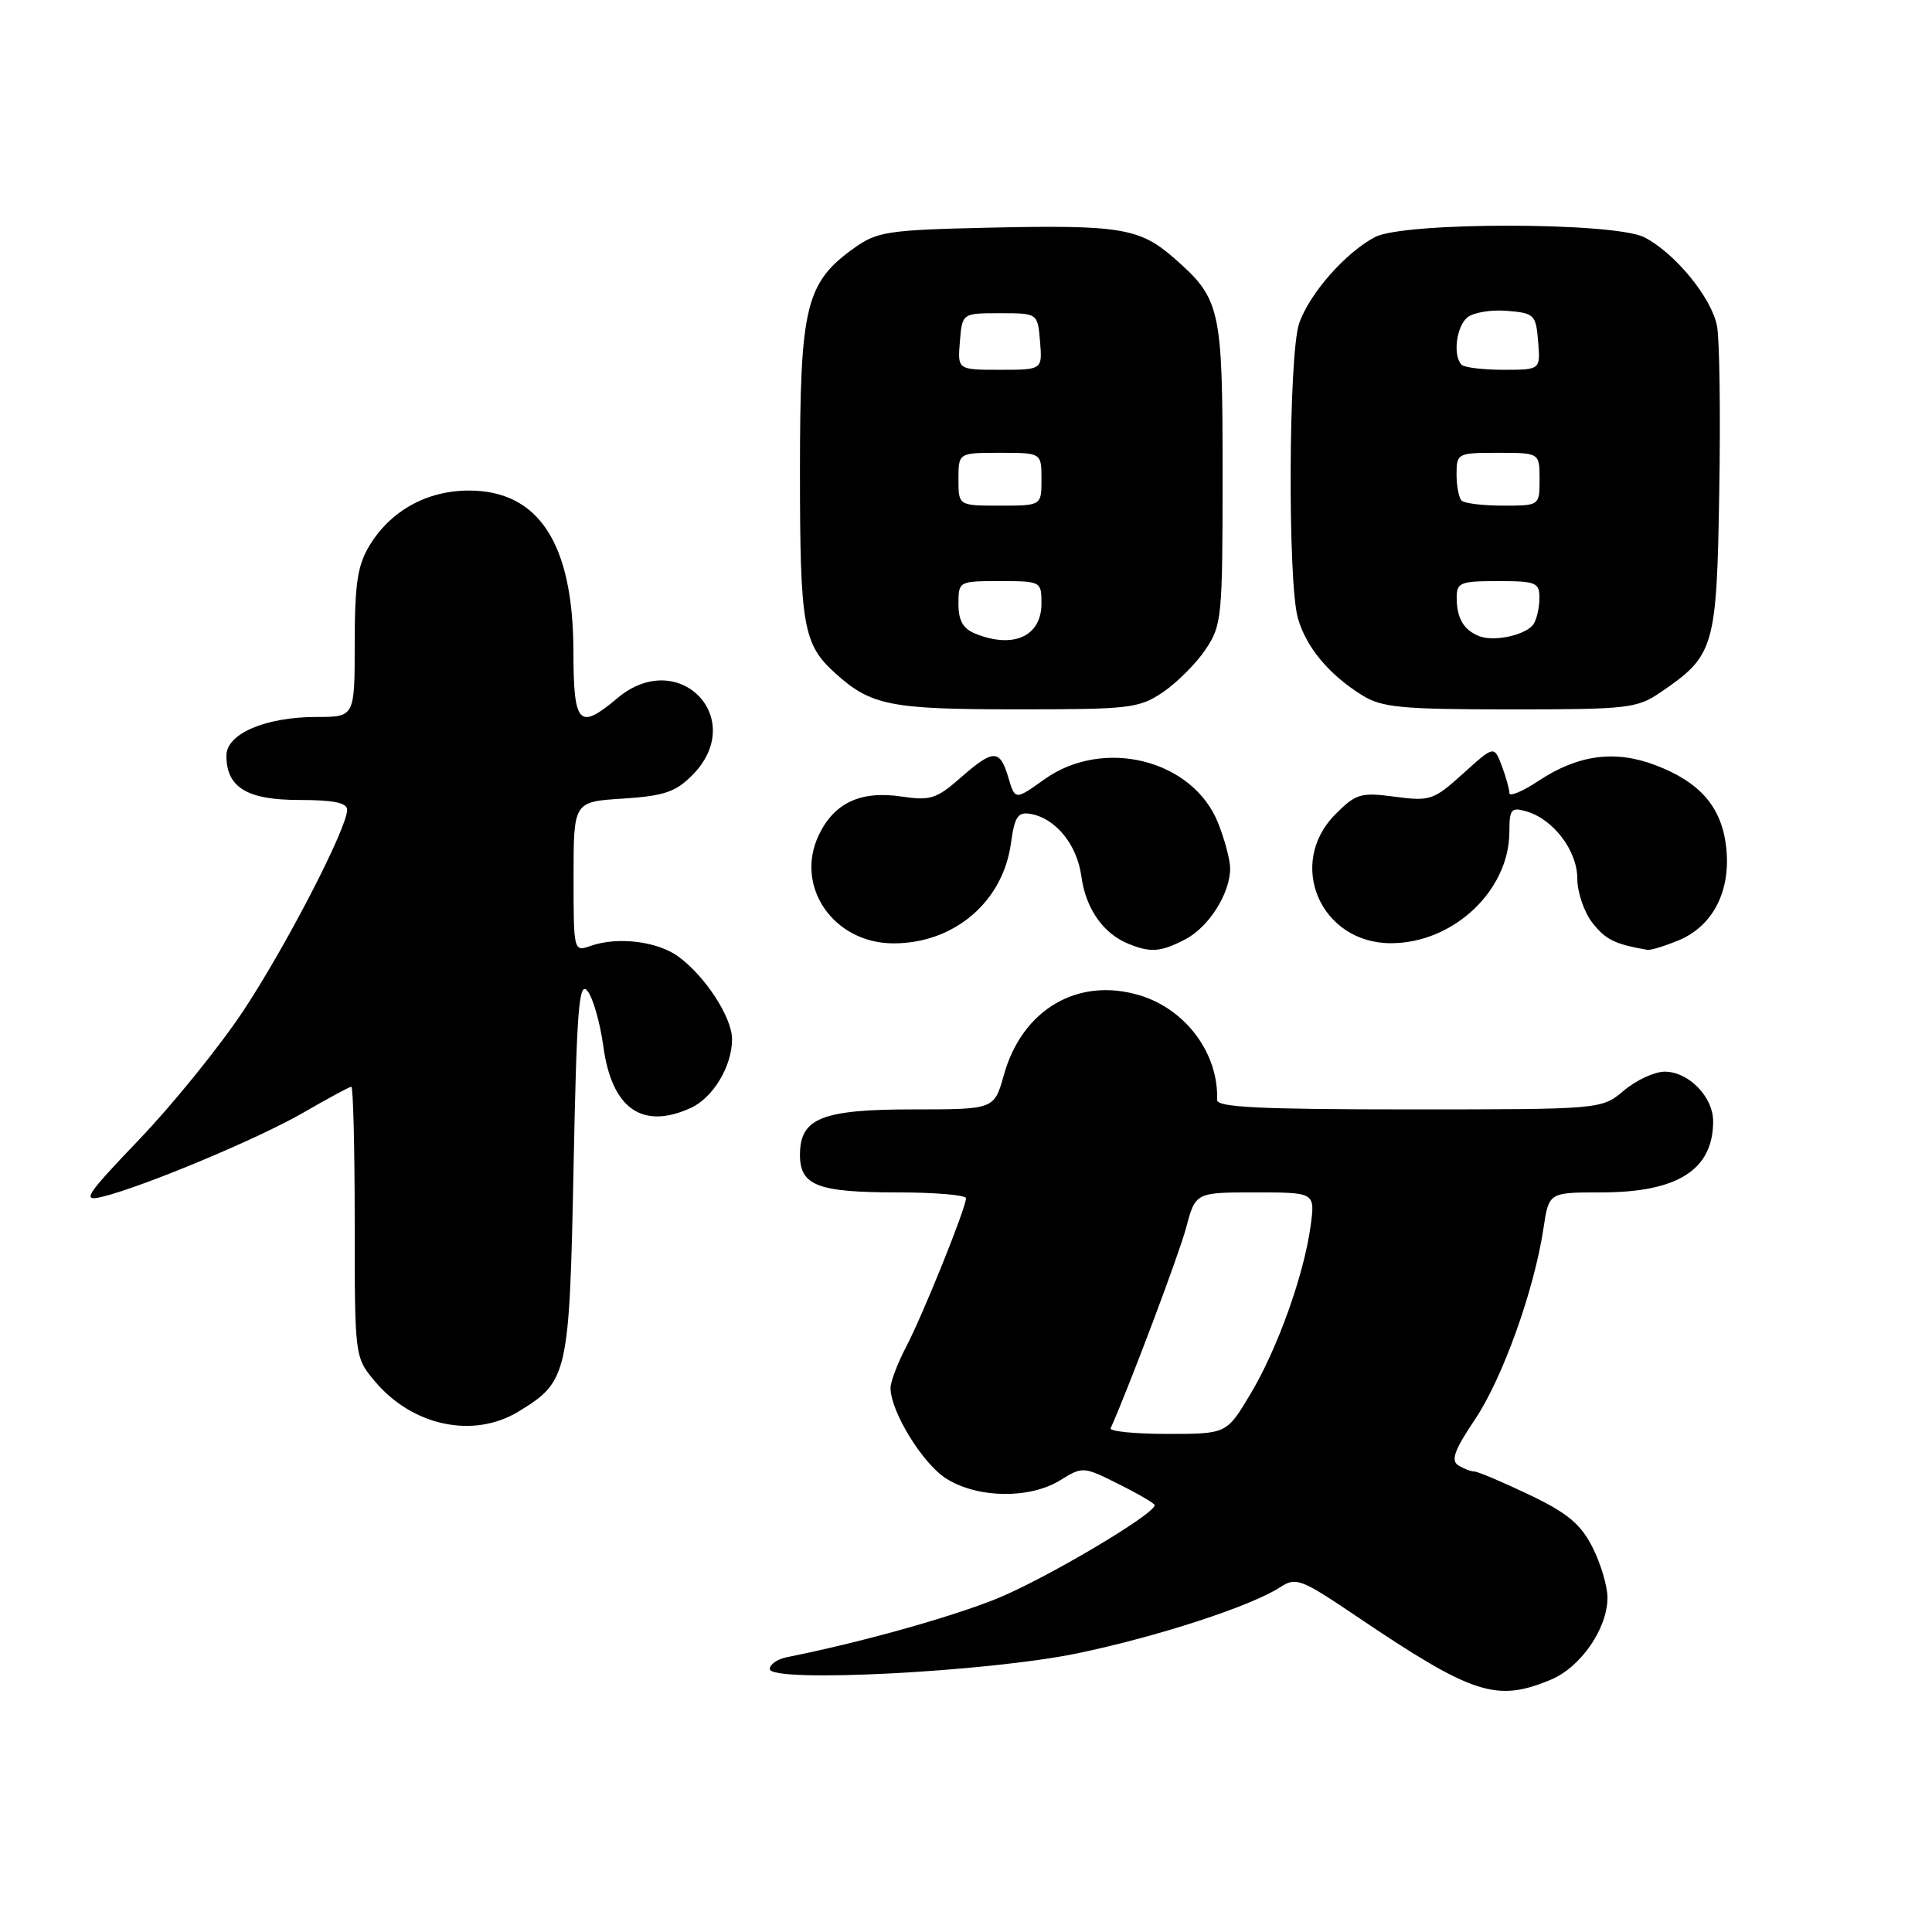 <?xml version="1.0" encoding="UTF-8" standalone="no"?>
<!DOCTYPE svg PUBLIC "-//W3C//DTD SVG 1.1//EN" "http://www.w3.org/Graphics/SVG/1.1/DTD/svg11.dtd" >
<svg xmlns="http://www.w3.org/2000/svg" xmlns:xlink="http://www.w3.org/1999/xlink" version="1.1" viewBox="0 0 256 256">
 <g >
 <path fill="currentColor"
d=" M 205.51 222.56 C 209.46 220.91 212.99 215.79 213.00 211.71 C 213.00 210.18 212.10 207.16 211.01 205.01 C 209.43 201.92 207.68 200.47 202.61 198.05 C 199.09 196.37 195.83 194.99 195.36 194.98 C 194.89 194.98 193.92 194.60 193.21 194.15 C 192.22 193.52 192.75 192.08 195.43 188.10 C 199.09 182.66 203.29 170.95 204.52 162.75 C 205.23 158.00 205.23 158.00 212.16 158.00 C 222.29 158.00 227.00 155.01 227.00 148.57 C 227.00 145.33 223.74 142.00 220.58 142.00 C 219.24 142.00 216.82 143.12 215.18 144.50 C 212.21 147.00 212.21 147.00 186.72 147.00 C 166.96 147.00 161.23 146.72 161.27 145.75 C 161.50 139.62 157.13 133.72 151.00 131.88 C 142.82 129.43 135.45 133.75 133.02 142.43 C 131.74 147.00 131.74 147.00 121.09 147.00 C 108.89 147.00 106.00 148.15 106.00 153.02 C 106.00 157.10 108.34 158.00 118.93 158.00 C 123.92 158.00 128.00 158.35 128.00 158.77 C 128.00 160.05 122.30 174.20 120.07 178.46 C 118.93 180.64 118.00 183.09 118.00 183.90 C 118.00 187.05 122.30 194.02 125.44 195.96 C 129.62 198.55 136.47 198.63 140.50 196.13 C 143.46 194.30 143.56 194.31 148.25 196.66 C 150.86 197.96 153.00 199.22 153.00 199.44 C 153.00 200.66 138.30 209.34 131.93 211.89 C 125.70 214.38 113.91 217.66 104.25 219.59 C 103.01 219.84 102.00 220.54 102.00 221.15 C 102.00 223.02 130.81 221.55 142.78 219.07 C 153.41 216.86 165.83 212.81 169.67 210.29 C 171.72 208.95 172.42 209.22 179.69 214.13 C 195.16 224.57 198.27 225.59 205.51 222.56 Z  M 68.70 187.04 C 75.26 183.04 75.45 182.20 76.00 154.64 C 76.42 133.70 76.71 129.94 77.83 131.29 C 78.56 132.17 79.51 135.47 79.94 138.62 C 81.06 146.90 85.09 149.74 91.53 146.81 C 94.49 145.46 97.00 141.28 97.00 137.70 C 97.00 134.83 93.50 129.42 89.93 126.78 C 87.16 124.73 81.85 124.07 78.25 125.34 C 76.01 126.13 76.00 126.07 76.00 116.18 C 76.00 106.23 76.00 106.23 82.53 105.82 C 87.93 105.47 89.51 104.95 91.69 102.76 C 99.19 95.26 89.95 85.66 81.82 92.50 C 76.69 96.81 76.00 96.08 75.98 86.25 C 75.94 71.99 71.38 65.00 62.12 65.00 C 56.58 65.01 51.80 67.65 48.99 72.24 C 47.37 74.90 47.01 77.29 47.00 85.25 C 47.00 95.00 47.00 95.00 41.97 95.00 C 35.19 95.00 30.00 97.22 30.00 100.12 C 30.00 104.34 32.73 106.00 39.65 106.00 C 44.20 106.00 46.00 106.37 46.00 107.30 C 46.00 109.73 37.87 125.46 32.20 134.00 C 29.09 138.68 22.94 146.28 18.53 150.90 C 11.32 158.44 10.81 159.23 13.50 158.59 C 18.91 157.29 34.38 150.82 40.30 147.37 C 43.50 145.52 46.31 144.00 46.55 144.00 C 46.80 144.00 47.00 152.07 47.00 161.92 C 47.00 179.85 47.00 179.85 49.70 183.06 C 54.67 188.97 62.76 190.66 68.70 187.04 Z  M 157.03 124.48 C 160.17 122.86 163.00 118.39 163.00 115.07 C 163.00 113.95 162.28 111.24 161.40 109.04 C 158.04 100.64 146.21 97.68 138.38 103.27 C 134.50 106.04 134.50 106.04 133.61 103.02 C 132.48 99.23 131.63 99.24 127.24 103.09 C 124.11 105.84 123.25 106.11 119.50 105.55 C 114.04 104.73 110.53 106.37 108.48 110.68 C 105.26 117.48 110.46 125.00 118.40 125.00 C 126.43 125.00 132.88 119.51 133.95 111.77 C 134.44 108.22 134.87 107.56 136.52 107.84 C 139.87 108.41 142.72 111.90 143.29 116.14 C 143.86 120.37 146.17 123.69 149.50 125.05 C 152.46 126.26 153.78 126.16 157.03 124.48 Z  M 222.47 124.58 C 227.00 122.68 229.37 118.02 228.73 112.27 C 228.13 106.94 225.30 103.66 219.36 101.39 C 214.00 99.35 209.10 100.00 203.86 103.47 C 201.74 104.88 200.00 105.60 200.00 105.08 C 200.00 104.56 199.54 102.93 198.99 101.46 C 197.97 98.79 197.97 98.79 193.86 102.51 C 189.96 106.03 189.49 106.19 184.84 105.57 C 180.31 104.97 179.69 105.15 176.96 107.88 C 170.41 114.44 174.98 125.02 184.36 124.98 C 192.62 124.95 200.00 117.97 200.00 110.20 C 200.00 107.22 200.24 106.93 202.25 107.51 C 205.84 108.55 209.00 112.72 209.00 116.42 C 209.00 118.24 209.91 120.89 211.02 122.30 C 212.77 124.52 213.98 125.11 218.28 125.86 C 218.71 125.94 220.59 125.36 222.47 124.58 Z  M 154.08 91.73 C 155.93 90.48 158.48 87.93 159.73 86.08 C 161.90 82.85 162.00 81.85 162.00 62.80 C 162.00 40.77 161.74 39.61 155.57 34.20 C 151.03 30.21 148.38 29.78 130.93 30.17 C 117.70 30.47 116.23 30.69 113.23 32.83 C 106.75 37.45 106.00 40.55 106.00 62.51 C 106.00 82.93 106.42 85.36 110.65 89.18 C 115.39 93.48 117.94 93.99 134.60 93.99 C 149.70 94.00 150.91 93.86 154.08 91.73 Z  M 220.01 91.75 C 227.18 86.87 227.47 85.90 227.81 65.18 C 227.99 54.91 227.85 45.03 227.52 43.23 C 226.81 39.47 221.99 33.57 217.90 31.45 C 213.96 29.41 186.08 29.38 182.20 31.41 C 178.27 33.47 173.44 38.99 172.13 42.90 C 170.74 47.09 170.61 77.17 171.98 81.92 C 173.08 85.78 176.11 89.40 180.50 92.13 C 183.11 93.75 185.65 93.99 200.10 94.00 C 215.68 94.00 216.91 93.86 220.01 91.75 Z  M 147.17 189.25 C 149.72 183.50 156.19 166.31 157.16 162.71 C 158.41 158.00 158.41 158.00 166.34 158.00 C 174.27 158.00 174.27 158.00 173.66 162.46 C 172.77 168.97 169.27 178.74 165.67 184.75 C 162.53 190.00 162.53 190.00 154.68 190.00 C 150.37 190.00 146.98 189.66 147.17 189.25 Z  M 129.25 83.97 C 127.61 83.31 127.00 82.24 127.00 80.03 C 127.00 77.02 127.04 77.00 132.50 77.00 C 137.93 77.00 138.00 77.04 138.00 79.96 C 138.00 84.31 134.30 86.00 129.25 83.97 Z  M 127.00 63.50 C 127.00 60.00 127.00 60.00 132.50 60.00 C 138.00 60.00 138.00 60.00 138.00 63.50 C 138.00 67.00 138.00 67.00 132.50 67.00 C 127.00 67.00 127.00 67.00 127.00 63.50 Z  M 127.19 45.25 C 127.50 41.50 127.50 41.50 132.50 41.50 C 137.50 41.50 137.50 41.50 137.81 45.25 C 138.12 49.00 138.12 49.00 132.50 49.00 C 126.88 49.00 126.88 49.00 127.19 45.25 Z  M 196.00 84.29 C 193.96 83.49 193.03 81.93 193.02 79.25 C 193.00 77.19 193.46 77.00 198.50 77.00 C 203.54 77.00 204.00 77.19 203.98 79.25 C 203.98 80.49 203.63 82.03 203.22 82.67 C 202.30 84.12 198.01 85.09 196.00 84.29 Z  M 193.67 66.33 C 193.30 65.97 193.00 64.39 193.00 62.83 C 193.00 60.07 193.13 60.00 198.50 60.00 C 204.00 60.00 204.00 60.00 204.00 63.50 C 204.00 67.00 204.00 67.00 199.17 67.00 C 196.51 67.00 194.03 66.70 193.67 66.33 Z  M 193.67 48.33 C 192.49 47.15 192.96 43.28 194.43 42.06 C 195.22 41.41 197.58 41.01 199.68 41.19 C 203.31 41.48 203.52 41.69 203.81 45.25 C 204.12 49.00 204.12 49.00 199.23 49.00 C 196.54 49.00 194.03 48.70 193.67 48.33 Z "/>
</g>
</svg>